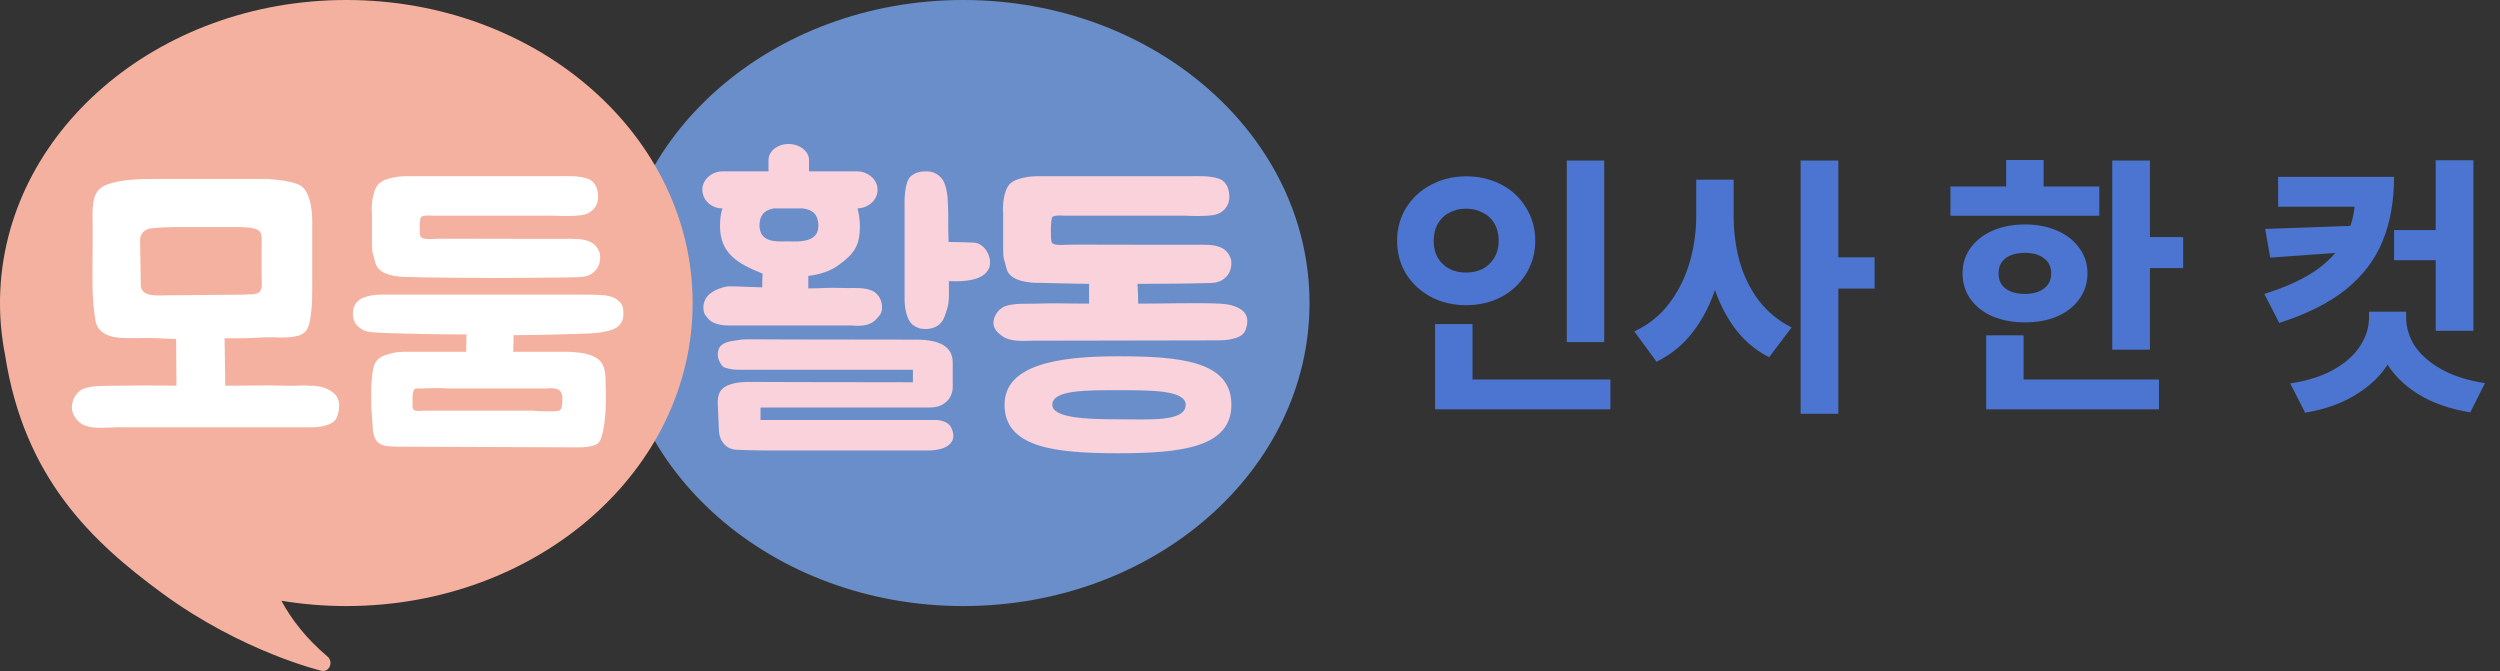 <svg width="231" height="62" viewBox="0 0 231 62" fill="none" xmlns="http://www.w3.org/2000/svg">
<rect x="0" y="0" width="231" height="62" fill="#333333" stroke="none"/>
<path d="M148.228 14.836V31.606H144.77V14.836H148.228ZM148.8 35.064V37.82H132.602V35.064H148.8ZM136.06 29.942V36.182H132.602V29.942H136.06ZM135.462 16.292C136.658 16.292 137.741 16.543 138.712 17.046C139.683 17.549 140.445 18.259 141 19.178C141.572 20.097 141.858 21.119 141.858 22.246C141.858 23.373 141.572 24.395 141 25.314C140.445 26.215 139.683 26.926 138.712 27.446C137.741 27.949 136.658 28.2 135.462 28.2C134.283 28.2 133.209 27.949 132.238 27.446C131.267 26.926 130.496 26.215 129.924 25.314C129.369 24.395 129.092 23.373 129.092 22.246C129.092 21.119 129.369 20.105 129.924 19.204C130.496 18.285 131.267 17.575 132.238 17.072C133.209 16.552 134.283 16.292 135.462 16.292ZM135.462 19.282C134.89 19.282 134.379 19.403 133.928 19.646C133.477 19.871 133.122 20.209 132.862 20.66C132.602 21.111 132.472 21.639 132.472 22.246C132.472 22.853 132.602 23.381 132.862 23.832C133.122 24.265 133.477 24.603 133.928 24.846C134.379 25.071 134.89 25.184 135.462 25.184C136.034 25.184 136.545 25.071 136.996 24.846C137.447 24.603 137.802 24.265 138.062 23.832C138.339 23.381 138.478 22.853 138.478 22.246C138.478 21.639 138.348 21.111 138.088 20.66C137.828 20.209 137.464 19.871 136.996 19.646C136.545 19.403 136.034 19.282 135.462 19.282ZM159.513 16.604V19.932C159.513 21.943 159.279 23.841 158.811 25.626C158.36 27.394 157.649 28.963 156.679 30.332C155.725 31.684 154.521 32.715 153.065 33.426L151.011 30.618C152.293 30.029 153.359 29.179 154.209 28.07C155.058 26.961 155.691 25.704 156.107 24.3C156.523 22.896 156.731 21.44 156.731 19.932V16.604H159.513ZM160.189 16.604V19.932C160.189 21.405 160.371 22.809 160.735 24.144C161.116 25.479 161.705 26.683 162.503 27.758C163.317 28.815 164.331 29.647 165.545 30.254L163.465 33.01C162.095 32.317 160.96 31.311 160.059 29.994C159.157 28.677 158.49 27.16 158.057 25.444C157.623 23.728 157.407 21.891 157.407 19.932V16.604H160.189ZM169.861 14.836V38.236H166.377V14.836H169.861ZM173.215 23.78V26.666H169.081V23.78H173.215ZM198.655 14.836V32.308H195.171V14.836H198.655ZM201.723 21.908V24.768H197.693V21.908H201.723ZM193.975 17.228V19.932H180.221V17.228H193.975ZM187.111 20.738C188.221 20.738 189.209 20.929 190.075 21.31C190.959 21.691 191.644 22.229 192.129 22.922C192.632 23.598 192.883 24.378 192.883 25.262C192.883 26.146 192.632 26.935 192.129 27.628C191.644 28.321 190.959 28.859 190.075 29.24C189.209 29.604 188.221 29.786 187.111 29.786C186.002 29.786 185.005 29.604 184.121 29.24C183.255 28.859 182.57 28.321 182.067 27.628C181.582 26.935 181.339 26.146 181.339 25.262C181.339 24.378 181.582 23.598 182.067 22.922C182.57 22.229 183.255 21.691 184.121 21.31C185.005 20.929 186.002 20.738 187.111 20.738ZM187.111 23.364C186.366 23.364 185.768 23.529 185.317 23.858C184.884 24.187 184.667 24.655 184.667 25.262C184.667 25.869 184.884 26.337 185.317 26.666C185.768 26.995 186.366 27.16 187.111 27.16C187.839 27.16 188.42 26.995 188.853 26.666C189.304 26.337 189.529 25.869 189.529 25.262C189.529 24.655 189.304 24.187 188.853 23.858C188.42 23.529 187.839 23.364 187.111 23.364ZM188.827 14.784V18.528H185.369V14.784H188.827ZM199.487 35.064V37.82H183.523V35.064H199.487ZM186.981 30.982V36.26H183.523V30.982H186.981ZM225.63 21.258V24.04H221.21V21.258H225.63ZM228.542 14.81V30.566H225.058V14.81H228.542ZM221.834 28.798V29.344C221.834 30.8 221.496 32.135 220.82 33.348C220.144 34.544 219.139 35.558 217.804 36.39C216.487 37.239 214.884 37.82 212.994 38.132L211.616 35.428C213.228 35.185 214.58 34.752 215.672 34.128C216.764 33.504 217.57 32.776 218.09 31.944C218.628 31.112 218.896 30.245 218.896 29.344V28.798H221.834ZM222.328 28.798V29.344C222.328 30.245 222.588 31.112 223.108 31.944C223.646 32.759 224.46 33.478 225.552 34.102C226.662 34.726 228.014 35.159 229.608 35.402L228.256 38.106C226.35 37.794 224.729 37.222 223.394 36.39C222.077 35.558 221.08 34.544 220.404 33.348C219.728 32.135 219.39 30.8 219.39 29.344V28.798H222.328ZM221.21 16.344C221.21 18.597 220.855 20.582 220.144 22.298C219.451 23.997 218.324 25.479 216.764 26.744C215.204 27.992 213.15 29.023 210.602 29.838L209.224 27.16C211.322 26.501 212.986 25.721 214.216 24.82C215.447 23.901 216.322 22.87 216.842 21.726C217.38 20.565 217.648 19.239 217.648 17.748V16.344H221.21ZM219.884 16.344V19.1H210.498V16.344H219.884ZM218.064 23.208L209.77 23.806L209.302 21.154L218.064 20.842V23.208Z" fill="#4B75D0"/>
<ellipse cx="89" cy="28" rx="32" ry="28" fill="#6A8EC9"/>
<path fill-rule="evenodd" clip-rule="evenodd" d="M32 56C49.673 56 64 43.464 64 28C64 12.536 49.673 0 32 0C14.525 0 0.322 12.257 0.005 27.481C0.001 27.52 -0.001 27.559 0 27.599C0.001 27.62 0.002 27.64 0.002 27.661C0.001 27.774 0 27.887 0 28C0 29.632 0.16 31.232 0.466 32.787C2.229 44.174 8.505 50.065 14.999 54.824C18.704 57.538 22.376 59.325 25.121 60.434C26.494 60.988 27.637 61.374 28.44 61.622C28.841 61.746 29.158 61.836 29.375 61.895C29.484 61.924 29.568 61.946 29.626 61.96L29.692 61.977L29.71 61.981L29.718 61.983C30.026 62.056 30.34 61.886 30.474 61.573C30.607 61.26 30.524 60.887 30.274 60.676C28.288 58.999 26.926 57.225 25.999 55.508C27.943 55.831 29.949 56 32 56Z" fill="#F5B1A0"/>
<path d="M28.592 35.64C28.72 35.672 28.848 35.64 28.976 35.64C29.68 35.704 30.32 35.864 30.896 36.376C31.184 36.664 31.344 37.048 31.344 37.496C31.344 37.944 31.184 38.584 30.928 38.872C30.256 39.544 28.688 39.48 28.624 39.48H10.704C10.512 39.48 10.288 39.512 10.064 39.512C9.168 39.544 8.016 39.608 7.312 39C6.896 38.616 6.64 38.136 6.64 37.624C6.64 36.984 7.056 36.184 7.696 35.928C8.56 35.608 9.488 35.672 10.416 35.64H10.576C12.4 35.608 14.384 35.608 16.304 35.64L16.272 31.32C15.76 31.32 15.248 31.288 14.736 31.256C13.648 31.192 12.24 31.288 11.184 31.224C10.096 31.16 9.008 30.776 8.816 29.592C8.432 27.16 8.56 25.432 8.56 22.968V20.728C8.56 19.608 8.368 17.816 9.552 17.208C10.832 16.568 12.88 16.536 14.288 16.536H24.592C24.656 16.536 26.896 16.632 27.76 17.144C28.816 17.752 28.848 20.12 28.848 20.216V26.392C28.848 27.384 28.848 28.344 28.688 29.336C28.592 29.944 28.464 30.616 27.856 30.904C27.152 31.256 25.776 31.192 25.008 31.16C24.112 31.16 23.216 31.256 22.32 31.256H21.424H20.752L20.816 35.64C23.184 35.64 24.208 35.576 26.416 35.64C27.184 35.672 27.92 35.576 28.592 35.64ZM15.344 27.288L22.608 27.224C22.992 27.16 23.376 27.256 23.792 27.096C24.336 26.872 24.176 26.072 24.176 25.592V22.904C24.176 21.496 24.432 21.048 22.256 20.984H15.984C15.952 20.984 14.544 21.016 13.872 21.112C13.328 21.208 12.944 21.624 12.944 22.168L13.008 26.456C13.168 27.48 14.608 27.288 15.344 27.288ZM35.073 40.984C35.041 40.984 35.009 40.952 34.977 40.92C34.561 40.6 34.433 39.896 34.433 39.416C34.401 38.648 34.305 37.88 34.305 37.144C34.305 36.056 34.273 35.224 34.465 34.168C34.593 33.496 34.849 33.112 35.489 32.856C36.065 32.632 36.673 32.504 37.281 32.504H43.073L43.105 30.904C41.153 30.904 36.353 30.84 34.561 30.712C33.889 30.648 33.569 30.616 33.025 30.104C32.737 29.848 32.609 29.4 32.609 28.952C32.609 28.536 32.769 28.12 33.025 27.864C33.665 27.192 35.233 27.224 35.297 27.224H53.601C54.241 27.224 54.881 27.224 55.489 27.256C56.065 27.288 56.705 27.384 57.153 27.8C57.601 28.152 57.601 28.568 57.601 29.08C57.601 29.72 57.217 30.232 56.577 30.456C55.713 30.776 54.657 30.808 53.761 30.84C51.649 30.904 49.601 30.968 47.457 30.968L47.425 32.504H52.353C53.153 32.536 54.049 32.568 54.817 32.92C55.649 33.272 55.873 33.912 55.937 34.744C56.001 36.216 56.065 38.584 55.649 40.12C55.521 40.6 55.425 40.984 54.913 41.144C54.465 41.304 53.921 41.336 53.473 41.336L36.801 41.272C36.257 41.24 35.553 41.304 35.073 40.984ZM37.889 25.592C36.833 25.624 35.009 25.464 34.689 24.312C34.465 23.352 34.369 23.48 34.369 22.488V19.608C34.337 19.672 34.273 18.072 34.817 17.208C35.361 16.312 37.313 16.28 37.537 16.28H51.617C52.513 16.28 53.505 16.216 54.369 16.536C55.073 16.824 55.297 17.592 55.265 18.36C55.201 19.064 54.721 19.64 53.985 19.832C53.601 19.928 52.993 19.96 52.193 19.96C51.649 19.96 51.201 19.928 51.201 19.928H39.873C39.649 19.896 39.169 19.896 38.945 20.024C38.721 20.12 38.753 21.624 38.849 21.848C39.009 22.136 39.713 22.104 40.161 22.072C41.185 22.04 43.105 22.072 49.537 22.072H51.905C52.961 22.072 53.857 22.008 54.561 22.36C54.977 22.552 55.297 22.968 55.425 23.448C55.521 23.96 55.393 24.504 55.105 24.888C54.433 25.72 53.633 25.592 52.705 25.624C51.841 25.656 46.945 25.688 45.569 25.688C44.129 25.688 39.329 25.656 37.889 25.592ZM38.113 37.336C38.113 37.528 38.113 37.784 38.241 37.88C38.401 38.04 39.137 37.944 39.137 37.944H49.153C49.153 37.944 50.657 38.072 51.457 37.976C51.873 37.944 51.905 37.72 51.937 37.336C51.969 36.984 52.033 36.472 51.777 36.152C51.489 35.8 50.849 35.864 50.433 35.896H41.537C40.609 35.832 39.713 35.864 38.785 35.896C38.433 35.896 38.273 35.832 38.177 36.216C38.113 36.504 38.113 36.792 38.113 37.048C38.145 37.112 38.113 37.208 38.113 37.336Z" fill="white"/>
<path d="M67.296 26.456C68.16 26.456 69.216 26.52 70.432 26.552C70.432 26.104 70.432 25.688 70.464 25.272C70.432 25.272 70.4 25.272 70.368 25.24C68.224 24.376 66.528 23.448 66.528 20.888C66.528 20.28 66.592 19.736 66.752 19.256C65.728 19.256 64.896 18.488 64.896 17.528C64.896 16.6 65.76 15.832 66.784 15.832H71.008V14.776C71.008 13.976 71.84 13.304 72.864 13.304C73.888 13.304 74.752 13.976 74.752 14.776V15.832H79.168C80.224 15.832 81.088 16.6 81.088 17.528C81.088 18.488 80.256 19.224 79.232 19.256C79.36 19.736 79.456 20.28 79.456 20.888C79.456 22.68 78.944 23.448 77.472 24.504C76.736 25.048 75.744 25.368 74.688 25.496V26.488V26.648C76.288 26.648 76.032 26.552 78.304 26.616C79.104 26.616 79.872 26.552 80.608 26.872C81.152 27.128 81.504 27.736 81.504 28.408C81.504 28.952 81.28 29.144 80.928 29.528C80.32 30.168 79.36 30.136 78.592 30.072H67.296C67.232 30.072 65.888 30.104 65.376 29.368C65.12 29.112 64.992 28.856 64.992 28.408C64.992 27.96 65.152 27.64 65.376 27.352C65.856 26.808 66.752 26.52 67.296 26.456ZM86.56 38.808C87.232 38.872 87.808 39.096 88 39.768C88.256 40.536 87.968 41.08 87.168 41.4C86.656 41.592 86.112 41.624 85.664 41.624H70.784C69.92 41.624 68.992 41.592 68.064 41.56C67.168 41.528 66.528 40.856 66.432 39.896L66.336 37.656C66.304 37.208 66.272 36.44 66.656 36.024C67.232 35.384 68.384 35.288 69.312 35.288C70.528 35.288 74.592 35.32 84.352 35.32V34.168H68.608C68.192 34.168 67.84 34.168 67.52 34.104C67.136 34.008 66.816 34.008 66.624 33.656C66.336 33.208 66.24 32.792 66.4 32.28C66.624 31.608 67.584 31.512 68.064 31.448C68.384 31.384 68.704 31.352 69.056 31.352C70.976 31.352 73.216 31.384 84.672 31.384C86.816 31.384 88.032 32.024 88.032 33.496V35.768C88.032 36.344 87.776 36.984 87.104 37.368C86.56 37.688 85.984 37.656 85.44 37.656H70.272V38.808H86.56ZM83.584 27.608V19.384C83.552 18.424 83.584 16.856 84.128 16.312C84.608 15.896 85.088 15.832 85.664 15.832C86.368 15.832 87.008 16.28 87.264 16.92C87.616 17.816 87.584 18.776 87.616 19.704C87.616 20.76 87.616 21.592 87.648 22.36C88.576 22.36 89.472 22.392 90.016 22.424C91.136 22.488 91.904 24.184 91.232 25.048C90.624 25.912 89.12 26.04 87.68 25.976V27.256C87.68 28.152 87.52 28.536 87.36 29.016C87.328 29.144 87.264 29.272 87.2 29.432C87.072 29.688 86.88 29.944 86.624 30.104C86.176 30.392 85.6 30.456 85.056 30.36C84.8 30.296 84.512 30.168 84.288 29.976C83.552 29.272 83.584 27.672 83.584 27.608ZM72.736 22.296C73.952 22.36 75.616 22.36 75.616 20.888C75.616 19.704 74.976 19.352 74.144 19.256H71.52C70.752 19.384 70.176 19.768 70.176 20.888C70.24 22.296 71.488 22.36 72.736 22.296ZM112.692 28.056C113.396 28.088 114.196 28.216 114.804 28.696C115.092 28.92 115.252 29.304 115.252 29.688C115.252 30.104 115.092 30.648 114.836 30.872C114.164 31.512 112.5 31.448 112.436 31.448L95.38 31.48C94.42 31.512 93.236 31.576 92.532 31C92.052 30.648 91.796 30.296 91.796 29.816C91.796 29.24 92.244 28.504 92.916 28.28C93.812 27.992 94.772 28.088 95.732 28.056C97.812 27.992 98.484 28.056 100.628 28.056V26.232C98.868 26.2 97.012 26.168 96.212 26.136C95.156 26.168 93.332 26.008 93.012 24.856C92.788 23.896 92.692 24.024 92.692 23.032V19.608C92.66 19.672 92.596 18.072 93.14 17.208C93.684 16.312 95.636 16.28 95.86 16.28H109.94C110.836 16.28 111.828 16.216 112.692 16.536C113.396 16.824 113.62 17.592 113.588 18.36C113.524 19.064 113.044 19.64 112.308 19.832C111.924 19.928 111.316 19.96 110.516 19.96C109.972 19.96 109.524 19.928 109.524 19.928H98.196C97.972 19.896 97.492 19.896 97.268 20.024C97.044 20.12 97.076 22.168 97.172 22.392C97.332 22.68 98.036 22.648 98.484 22.616C99.508 22.584 101.428 22.616 107.86 22.616H110.228C111.284 22.616 112.18 22.552 112.884 22.904C113.3 23.096 113.62 23.512 113.748 23.992C113.844 24.504 113.716 25.048 113.428 25.432C112.756 26.264 111.956 26.136 111.028 26.168C110.324 26.2 107.092 26.232 105.108 26.232C105.14 26.84 105.172 27.544 105.172 28.056C107.54 28.056 110.868 27.96 112.692 28.056ZM92.82 37.4C92.82 33.784 97.524 32.92 103.284 32.92C109.076 32.92 113.78 33.368 113.78 37.4C113.78 41.368 109.076 41.88 103.284 41.88C97.524 41.88 92.82 41.368 92.82 37.4ZM109.556 37.4C109.556 36.024 106.228 36.056 103.284 36.056C100.372 36.056 97.236 36.024 97.236 37.4C97.236 38.616 100.372 38.744 103.284 38.744C106.228 38.744 109.556 39 109.556 37.4Z" fill="#F9D2DB"/>
</svg>
